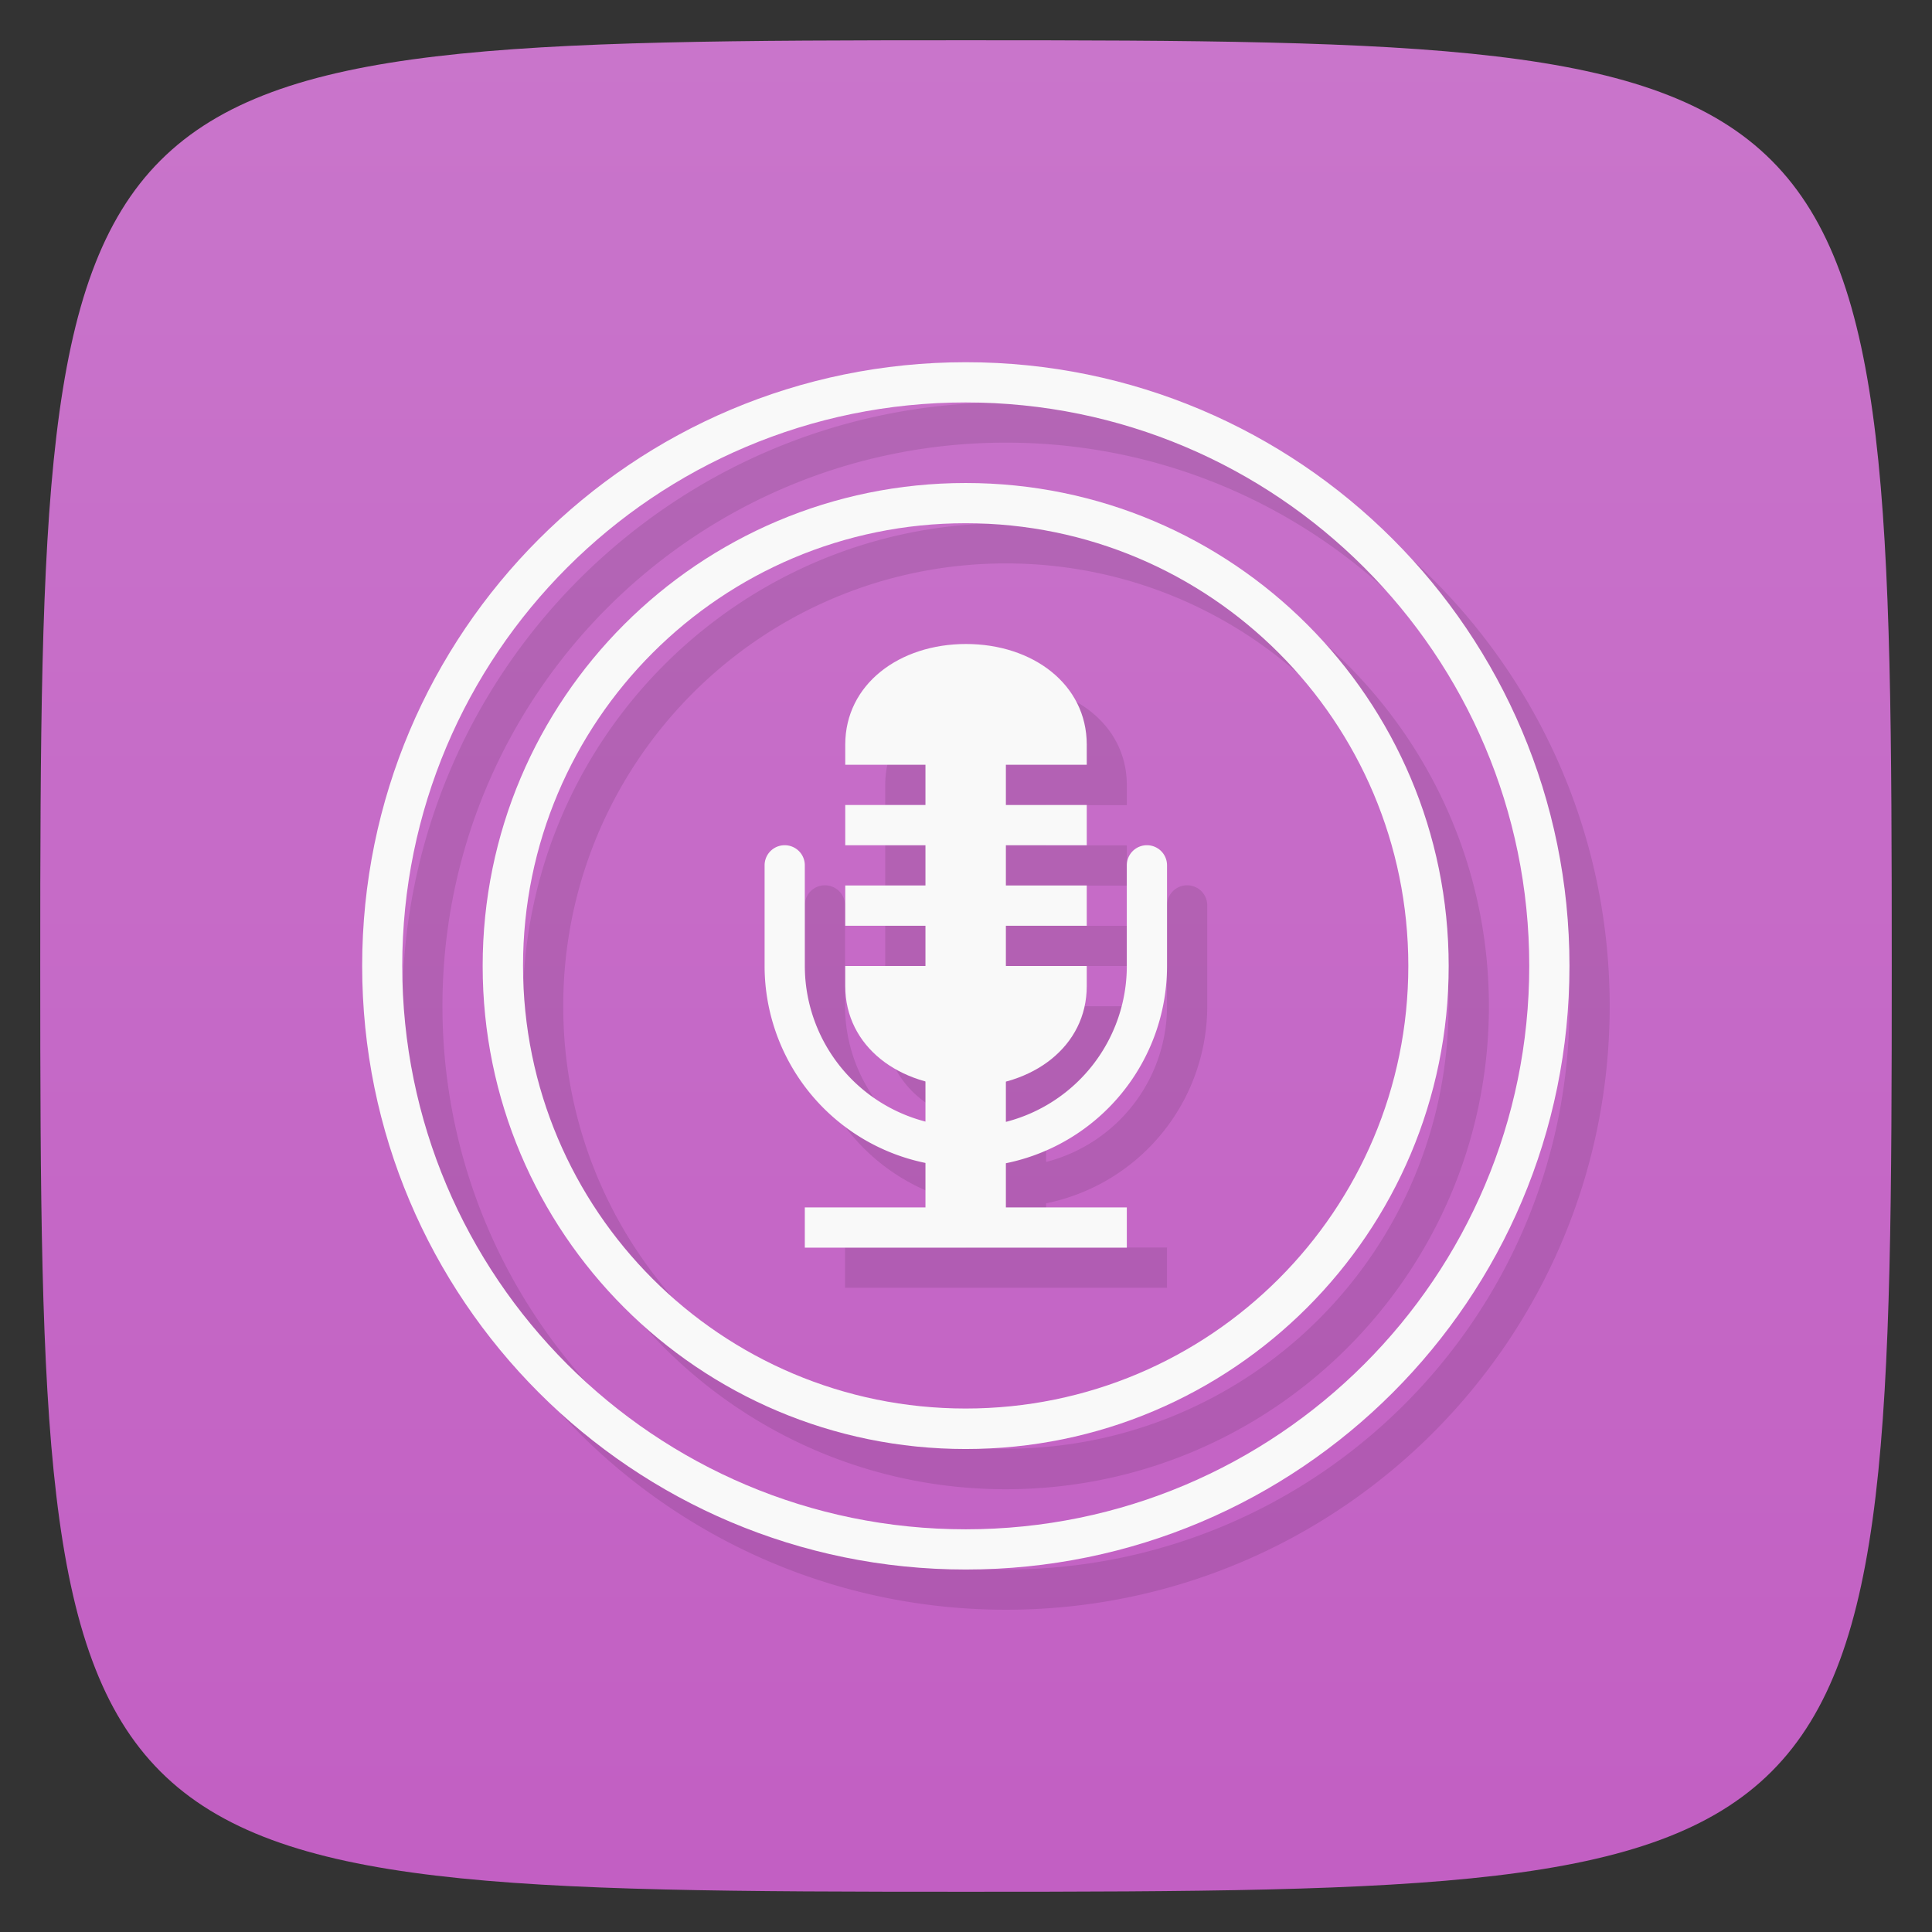 <svg viewBox="0 0 48 48" xmlns="http://www.w3.org/2000/svg" xmlns:xlink="http://www.w3.org/1999/xlink">
  <rect x="0" y="0" width="48" height="48" fill="#333333" stroke="none"/>
  <linearGradient id="a" gradientTransform="matrix(0 -1 1 0 -0 48)" gradientUnits="userSpaceOnUse" x1="1" x2="47">
    <stop offset="0" stop-color="#c25fc3"/>
    <stop offset="1" stop-color="#c975cb"/>
  </linearGradient>
  <path d="m47 24c0 22.703-.297 23-23 23-22.703 0-23-.297-23-23 0-22.703.297-23 23-23 22.703 0 23 .297 23 23z" fill="url(#a)"/>
  <g transform="matrix(3.543 0 0 3.543 -38 0)">
    <path d="m17.78 2.822c-2.338 0-4.233 1.895-4.233 4.233 0 2.338 1.895 4.233 4.233 4.233 2.338 0 4.233-1.895 4.233-4.233 0-2.338-1.895-4.233-4.233-4.233zm-.001.282c2.182 0 3.952 1.769 3.952 3.951 0 2.182-1.77 3.951-3.952 3.951-2.182 0-3.951-1.769-3.951-3.951 0-2.182 1.769-3.951 3.951-3.951zm0 .565c-1.87 0-3.387 1.516-3.387 3.387 0 1.87 1.516 3.387 3.387 3.387 1.87 0 3.387-1.516 3.387-3.387 0-1.87-1.516-3.387-3.387-3.387zm0 .282c1.715 0 3.104 1.39 3.104 3.104 0 1.715-1.39 3.104-3.104 3.104-1.715 0-3.104-1.39-3.104-3.104 0-1.715 1.39-3.104 3.104-3.104zm.001.847c-.468 0-.847.282-.847.706v.141h.564v.282h-.564v.282h.564v.282h-.564v.282h.564v.282h-.564v.141c0 .333.236.576.564.666v.284a1.129 1.129 0 0 1-.846-1.091v-.706c0-.078-.063-.141-.141-.141-.078 0-.141.063-.141.141v.706a1.411 1.411 0 0 0 1.128 1.381v.312h-.846v.282h.846.564.848v-.282h-.848v-.31a1.411 1.411 0 0 0 1.13-1.383v-.706c0-.078-.063-.141-.141-.141-.078 0-.141.063-.141.141v.706a1.129 1.129 0 0 1-.848 1.093v-.285c.329-.089.566-.333.566-.666v-.141h-.566v-.282h.566v-.282h-.566v-.282h.566v-.282h-.566v-.282h.566v-.141c0-.423-.379-.706-.847-.706z" opacity=".1"/>
    <path d="m17.215 5.08v2.785a1.129 1.129 0 0 1-.846-1.091v-.706c0-.078-.063-.141-.141-.141-.078 0-.141.063-.141.141v.706a1.411 1.411 0 0 0 1.128 1.381v.312h-.846v.282h.846.564.848v-.282h-.848v-.31a1.411 1.411 0 0 0 1.13-1.383v-.706c0-.078-.063-.141-.141-.141-.078 0-.141.063-.141.141v.706a1.129 1.129 0 0 1-.848 1.093v-2.786h-.564z" fill="#f9f9f9"/>
    <path d="m17.498 2.54c-2.338 0-4.233 1.895-4.233 4.233 0 2.338 1.895 4.233 4.233 4.233 2.338 0 4.233-1.895 4.233-4.233 0-2.338-1.895-4.233-4.233-4.233zm-.001.282c2.182 0 3.952 1.769 3.952 3.951 0 2.182-1.77 3.951-3.952 3.951-2.182 0-3.951-1.769-3.951-3.951 0-2.182 1.769-3.951 3.951-3.951z" fill="#f9f9f9"/>
    <path d="m17.497 3.387c-1.87 0-3.387 1.516-3.387 3.387 0 1.87 1.516 3.387 3.387 3.387 1.87 0 3.387-1.516 3.387-3.387 0-1.87-1.516-3.387-3.387-3.387zm0 .282c1.715 0 3.104 1.39 3.104 3.104 0 1.715-1.39 3.104-3.104 3.104-1.715 0-3.104-1.39-3.104-3.104 0-1.715 1.39-3.104 3.104-3.104z" fill="#f9f9f9"/>
  </g>
  <path d="m24 16c-1.657 0-3 1-3 2.5v.5h6v-.5c0-1.5-1.343-2.5-3-2.5zm-3 4v1h6v-1zm0 2v1h6v-1zm0 2v .5c0 1.5 1.343 2.5 3 2.5 1.657 0 3-1 3-2.5v-.5z" fill="#f9f9f9"/>
</svg>
